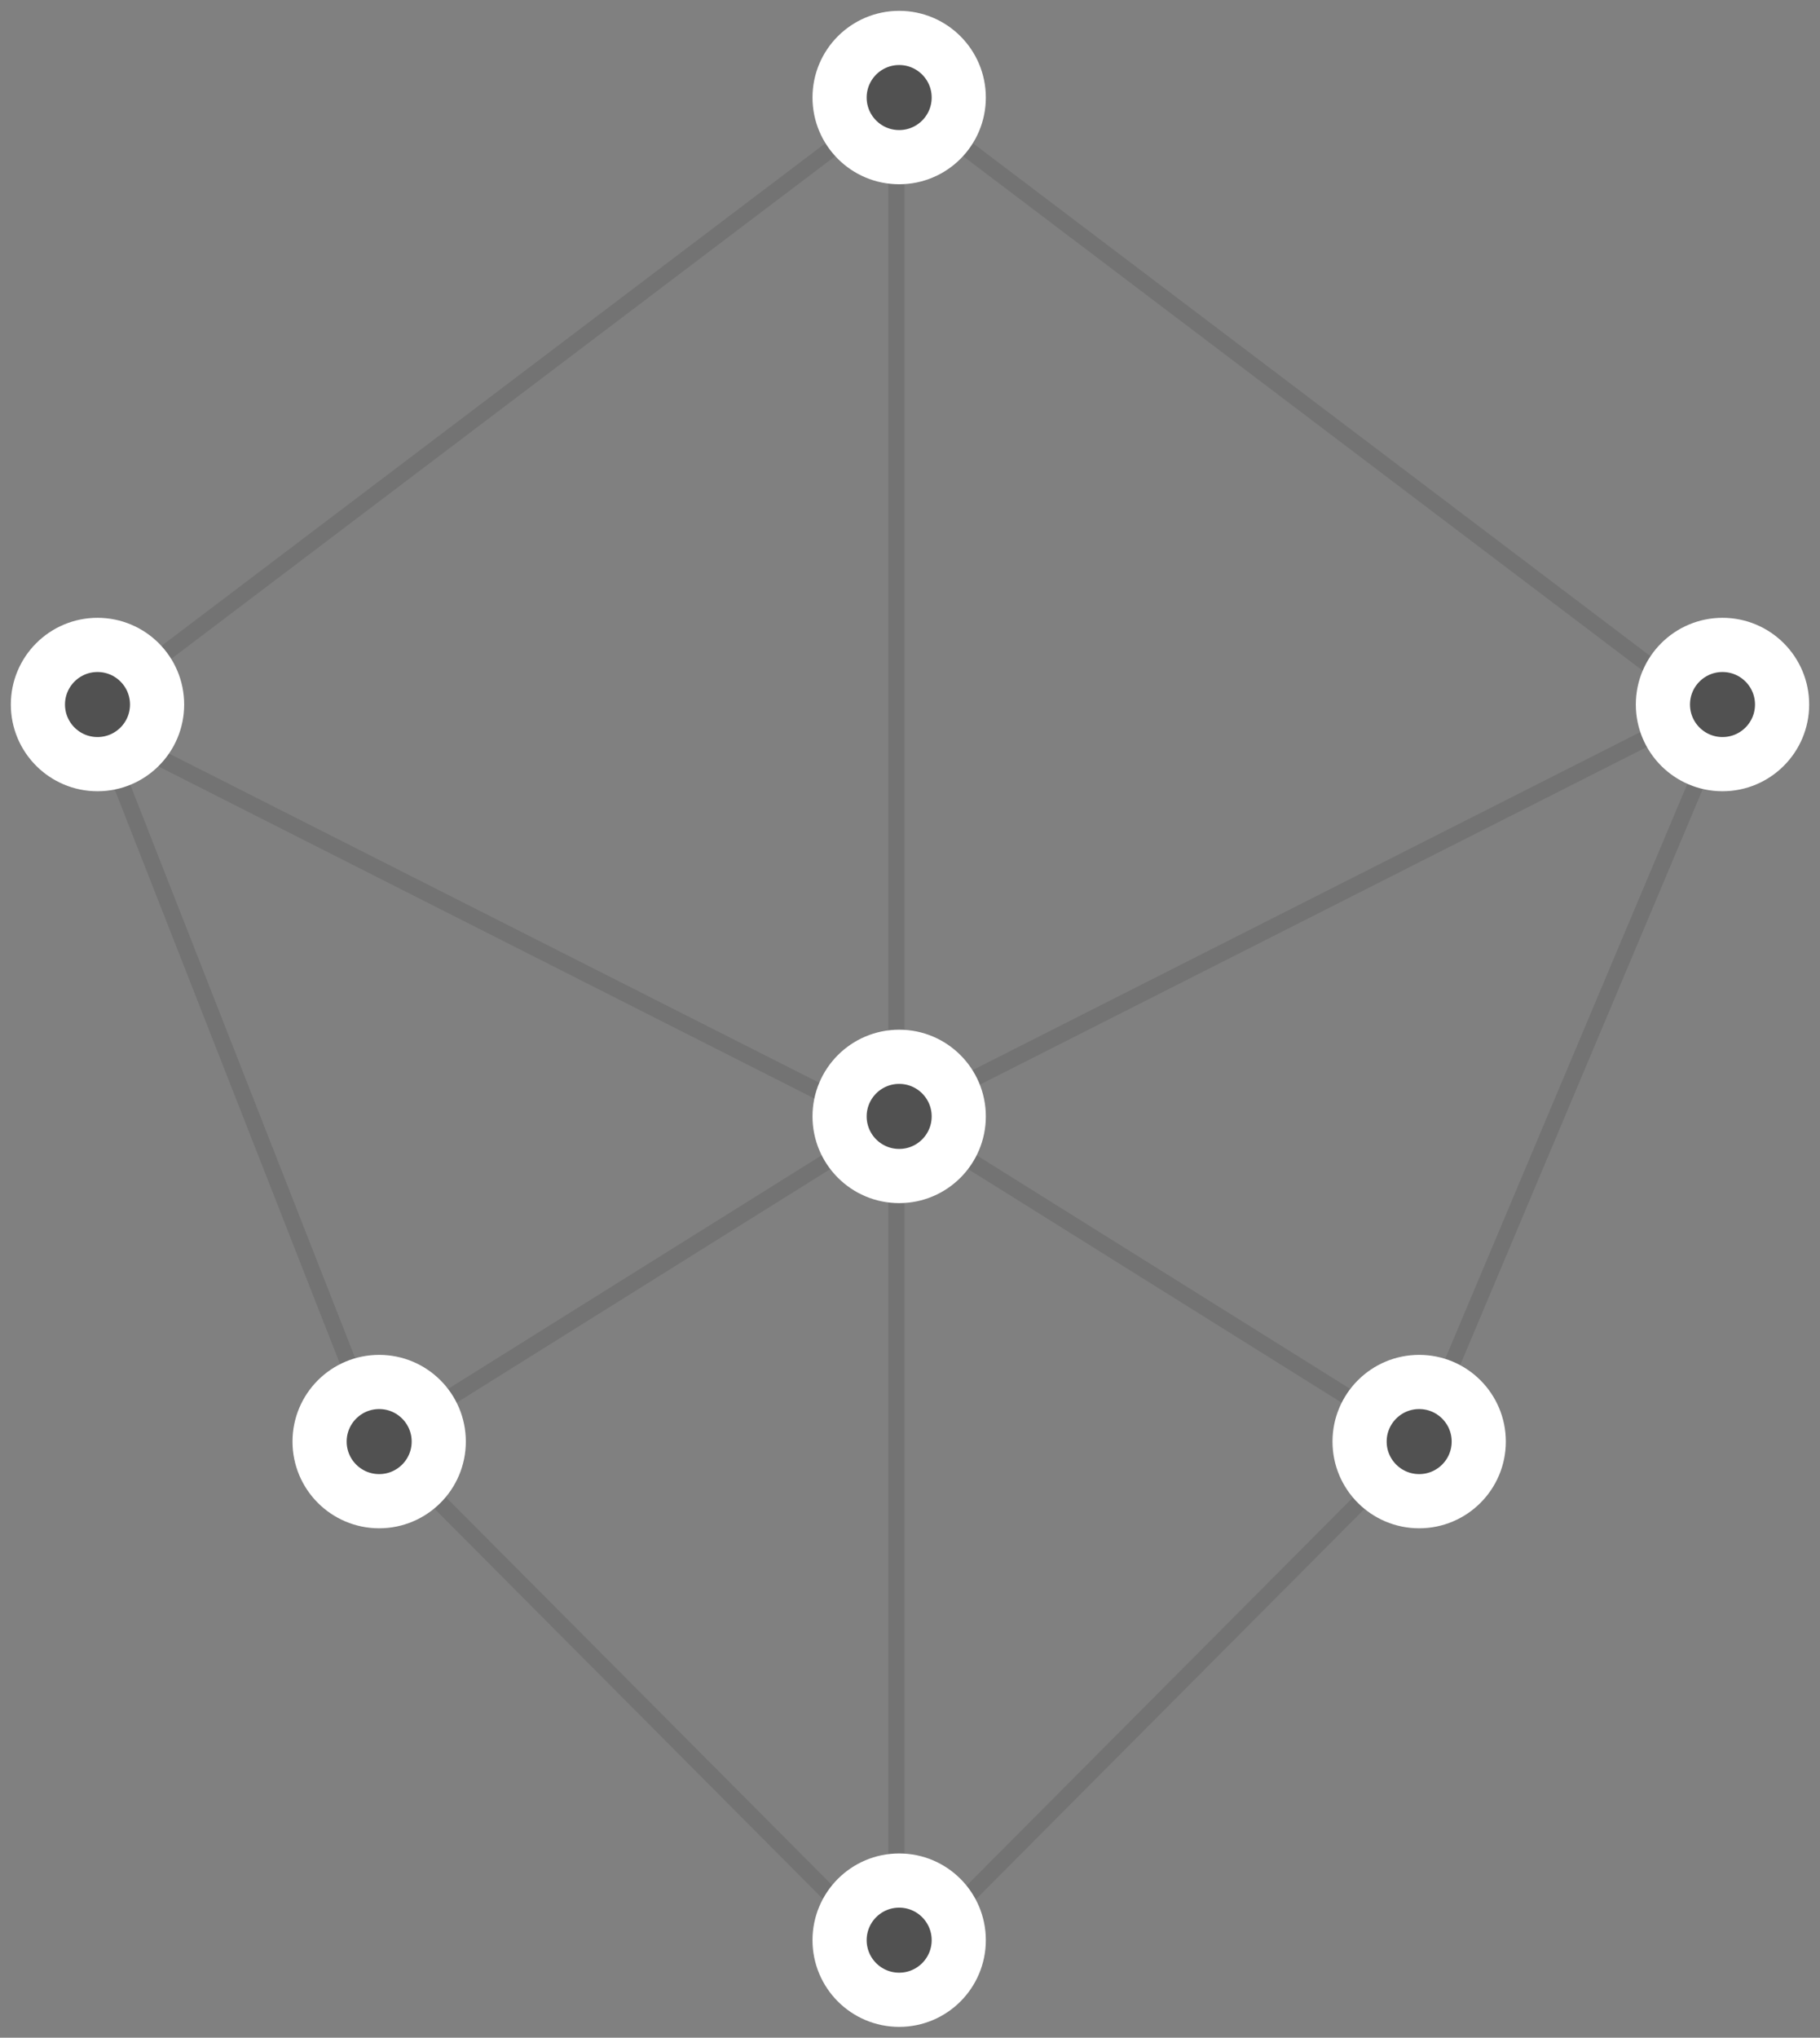 <?xml version="1.0" encoding="UTF-8"?>
<svg width="84px" height="94px" viewBox="0 0 84 94" version="1.1" xmlns="http://www.w3.org/2000/svg" xmlns:xlink="http://www.w3.org/1999/xlink">
    <rect x="0" y="0" width="84" height="94" fill="#808080" stroke="none"/>
    <!-- Generator: Sketch 46.2 (44496) - http://www.bohemiancoding.com/sketch -->
    <title>splash</title>
    <desc>Created with Sketch.</desc>
    <defs>
        <circle id="path-1" cx="16.5" cy="65.5" r="3.5"></circle>
        <circle id="path-2" cx="64.5" cy="65.5" r="3.5"></circle>
        <circle id="path-3" cx="3.5" cy="31.5" r="3.5"></circle>
        <circle id="path-4" cx="78.5" cy="31.5" r="3.5"></circle>
        <circle id="path-5" cx="40.5" cy="88.5" r="3.5"></circle>
        <circle id="path-6" cx="40.5" cy="50.5" r="3.5"></circle>
        <circle id="path-7" cx="40.5" cy="3.5" r="3.5"></circle>
    </defs>
    <g id="Page-1" stroke="none" stroke-width="1" fill="none" fill-rule="evenodd">
        <g id="Artboard" transform="translate(-146, -129)">
            <g id="splash" transform="translate(147, 130)">
                <path d="M41,89.138 L65.037,65" id="Path-3" stroke="#000000" stroke-width="0.75" opacity="0.1"></path>
                <path d="M64.5,65.5 L79.037,31" id="Path-3-Copy" stroke="#000000" stroke-width="0.75" opacity="0.1"></path>
                <path d="M40.5,50.5 L79.037,31" id="Path-3-Copy" stroke="#000000" stroke-width="0.75" opacity="0.1"></path>
                <path d="M40.5,65.5 L64.5,50.5" id="Path-3-Copy-4" stroke="#000000" stroke-width="0.75" opacity="0.1" transform="translate(52.5, 58) scale(1, -1) translate(-52.5, -58) "></path>
                <path d="M40.5,31.5 L77.5,3.5" id="Path-3-Copy-5" stroke="#000000" stroke-width="0.75" opacity="0.1" transform="translate(59, 17.5) scale(1, -1) translate(-59, -17.5) "></path>
                <path d="M3.5,31.5 L40.5,3.5" id="Path-3-Copy-6" stroke="#000000" stroke-width="0.75" opacity="0.1" transform="translate(22, 17.5) scale(-1, -1) translate(-22, -17.5) "></path>
                <path d="M16.5,65.5 L40.5,50.5" id="Path-3-Copy-4" stroke="#000000" stroke-width="0.75" opacity="0.1" transform="translate(28.5, 58) scale(-1, -1) translate(-28.5, -58) "></path>
                <path d="M1.5,50.5 L40.037,31" id="Path-3-Copy-3" stroke="#000000" stroke-width="0.75" opacity="0.1" transform="translate(21, 41) scale(1, -1) translate(-21, -41) "></path>
                <path d="M2.5,65.5 L16.037,31" id="Path-3-Copy-2" stroke="#000000" stroke-width="0.75" opacity="0.1" transform="translate(9.5, 48.5) scale(-1, 1) translate(-9.5, -48.5) "></path>
                <path d="M40.037,89.138 L16,65 L40.037,89.138 Z" id="Path-3" stroke="#000000" stroke-width="0.75" opacity="0.1"></path>
                <path d="M40.375,89.523 L40.375,3.371" id="Line-2" stroke="#000000" stroke-width="0.75" opacity="0.1" stroke-linecap="square"></path>
                <g id="Oval" transform="translate(16.5, 65.5) rotate(-90) translate(-16.5, -65.5) ">
                    <use fill="#515151" fill-rule="evenodd" xlink:href="#path-1"></use>
                    <circle stroke="#FFFFFF" stroke-width="2" cx="16.5" cy="65.5" r="2.5"></circle>
                    <use stroke="#FFFFFF" stroke-width="1" xlink:href="#path-1"></use>
                </g>
                <g id="Oval-Copy-4" transform="translate(64.5, 65.5) rotate(-90) translate(-64.5, -65.5) ">
                    <use fill="#515151" fill-rule="evenodd" xlink:href="#path-2"></use>
                    <circle stroke="#FFFFFF" stroke-width="2" cx="64.5" cy="65.5" r="2.5"></circle>
                    <use stroke="#FFFFFF" stroke-width="1" xlink:href="#path-2"></use>
                </g>
                <g id="Oval-Copy" transform="translate(3.5, 31.5) rotate(-90) translate(-3.5, -31.5) ">
                    <use fill="#515151" fill-rule="evenodd" xlink:href="#path-3"></use>
                    <circle stroke="#FFFFFF" stroke-width="2" cx="3.5" cy="31.5" r="2.5"></circle>
                    <use stroke="#FFFFFF" stroke-width="1" xlink:href="#path-3"></use>
                </g>
                <g id="Oval-Copy-2" transform="translate(78.5, 31.5) rotate(-90) translate(-78.5, -31.5) ">
                    <use fill="#515151" fill-rule="evenodd" xlink:href="#path-4"></use>
                    <circle stroke="#FFFFFF" stroke-width="2" cx="78.5" cy="31.5" r="2.5"></circle>
                    <use stroke="#FFFFFF" stroke-width="1" xlink:href="#path-4"></use>
                </g>
                <g id="Oval-Copy-3" transform="translate(40.5, 88.5) rotate(-90) translate(-40.5, -88.5) ">
                    <use fill="#515151" fill-rule="evenodd" xlink:href="#path-5"></use>
                    <circle stroke="#FFFFFF" stroke-width="2" cx="40.5" cy="88.5" r="2.5"></circle>
                    <use stroke="#FFFFFF" stroke-width="1" xlink:href="#path-5"></use>
                </g>
                <g id="Oval-Copy-8" transform="translate(40.5, 50.5) rotate(-90) translate(-40.5, -50.5) ">
                    <use fill="#515151" fill-rule="evenodd" xlink:href="#path-6"></use>
                    <circle stroke="#FFFFFF" stroke-width="2" cx="40.5" cy="50.5" r="2.5"></circle>
                    <use stroke="#FFFFFF" stroke-width="1" xlink:href="#path-6"></use>
                </g>
                <g id="Oval-Copy-9" transform="translate(40.5, 3.5) rotate(-90) translate(-40.5, -3.5) ">
                    <use fill="#515151" fill-rule="evenodd" xlink:href="#path-7"></use>
                    <circle stroke="#FFFFFF" stroke-width="2" cx="40.5" cy="3.5" r="2.5"></circle>
                    <use stroke="#FFFFFF" stroke-width="1" xlink:href="#path-7"></use>
                </g>
            </g>
        </g>
    </g>
</svg>
